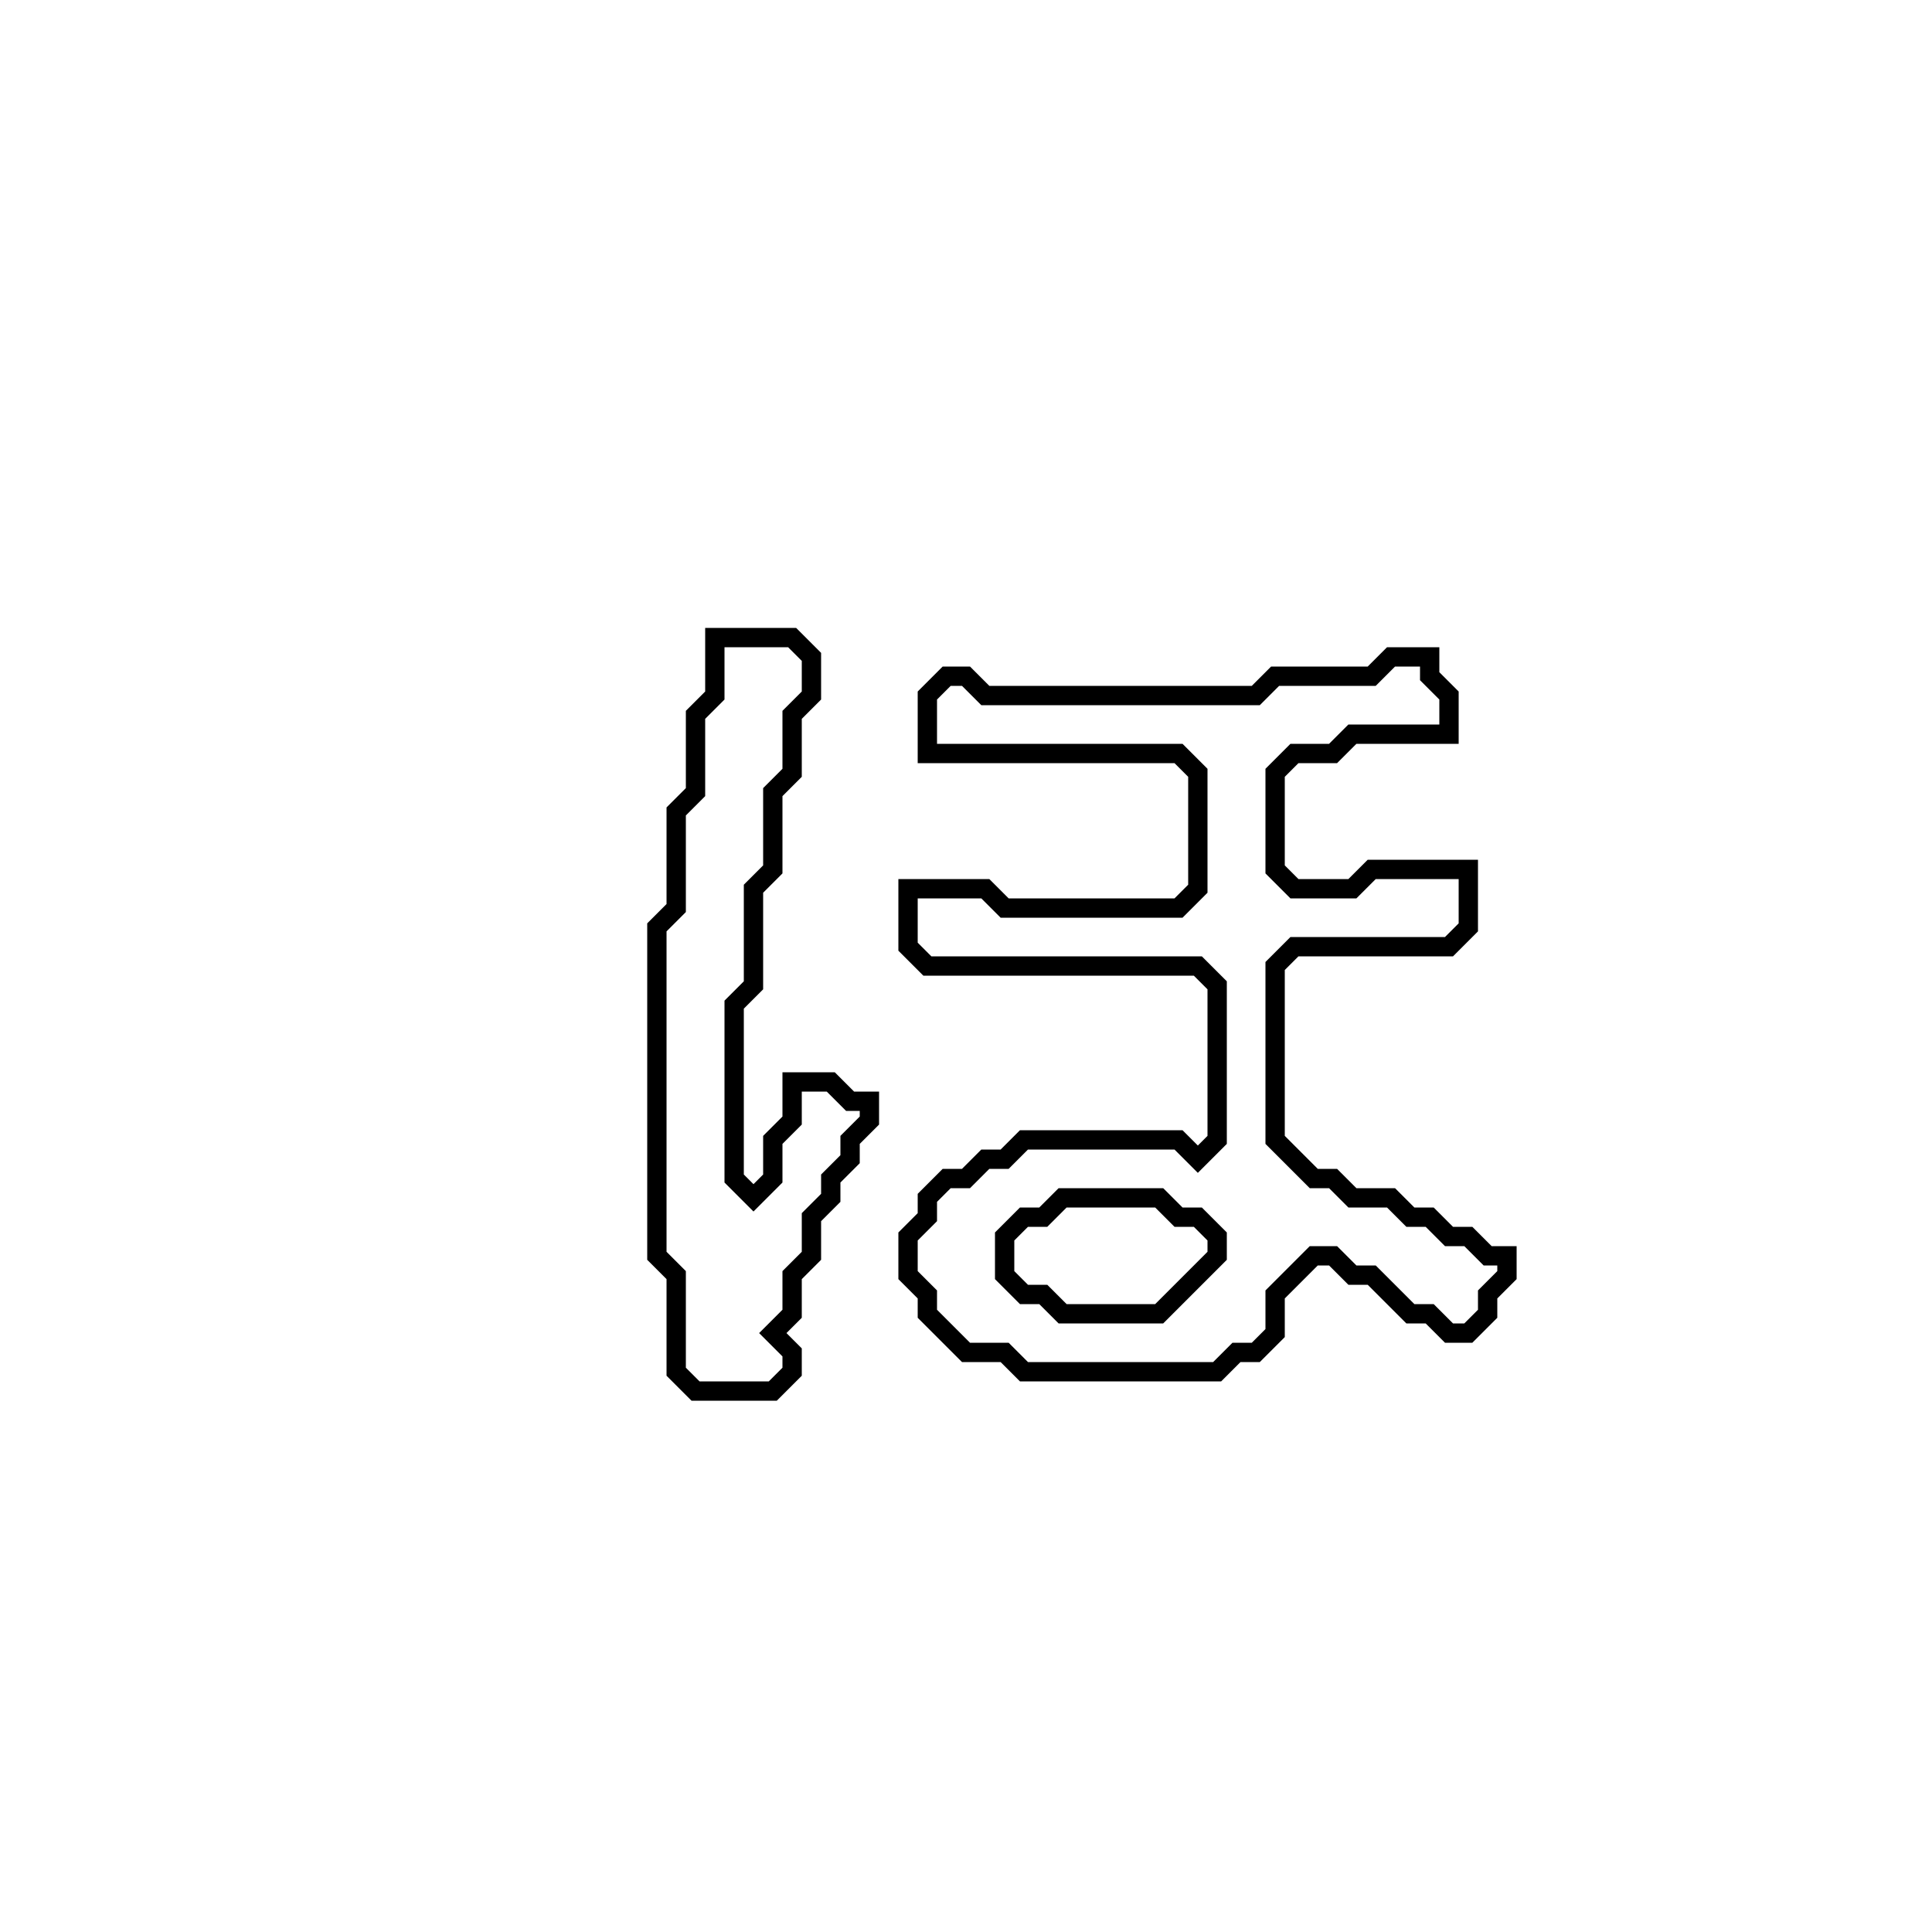 <?xml version="1.0" encoding="utf-8" ?>
<svg baseProfile="full" height="100" version="1.1" width="100" xmlns="http://www.w3.org/2000/svg" xmlns:ev="http://www.w3.org/2001/xml-events" xmlns:xlink="http://www.w3.org/1999/xlink"><defs /><polygon fill="none" id="1" points="72,34 71,35 66,35 65,36 51,36 50,35 49,35 48,36 48,39 61,39 62,40 62,46 61,47 52,47 51,46 47,46 47,49 48,50 62,50 63,51 63,59 62,60 61,59 53,59 52,60 51,60 50,61 49,61 48,62 48,63 47,64 47,66 48,67 48,68 50,70 52,70 53,71 63,71 64,70 65,70 66,69 66,67 68,65 69,65 70,66 71,66 73,68 74,68 75,69 76,69 77,68 77,67 78,66 78,65 77,65 76,64 75,64 74,63 73,63 72,62 70,62 69,61 68,61 66,59 66,50 67,49 75,49 76,48 76,45 71,45 70,46 67,46 66,45 66,40 67,39 69,39 70,38 75,38 75,36 74,35 74,34" stroke="black" stroke-width="1" /><polygon fill="none" id="2" points="54,63 55,62 60,62 61,63 62,63 63,64 63,65 60,68 55,68 54,67 53,67 52,66 52,64 53,63" stroke="black" stroke-width="1" /><polygon fill="none" id="3" points="37,33 37,36 36,37 36,41 35,42 35,47 34,48 34,65 35,66 35,71 36,72 40,72 41,71 41,70 40,69 41,68 41,66 42,65 42,63 43,62 43,61 44,60 44,59 45,58 45,57 44,57 43,56 41,56 41,58 40,59 40,61 39,62 38,61 38,52 39,51 39,46 40,45 40,41 41,40 41,37 42,36 42,34 41,33" stroke="black" stroke-width="1" /></svg>